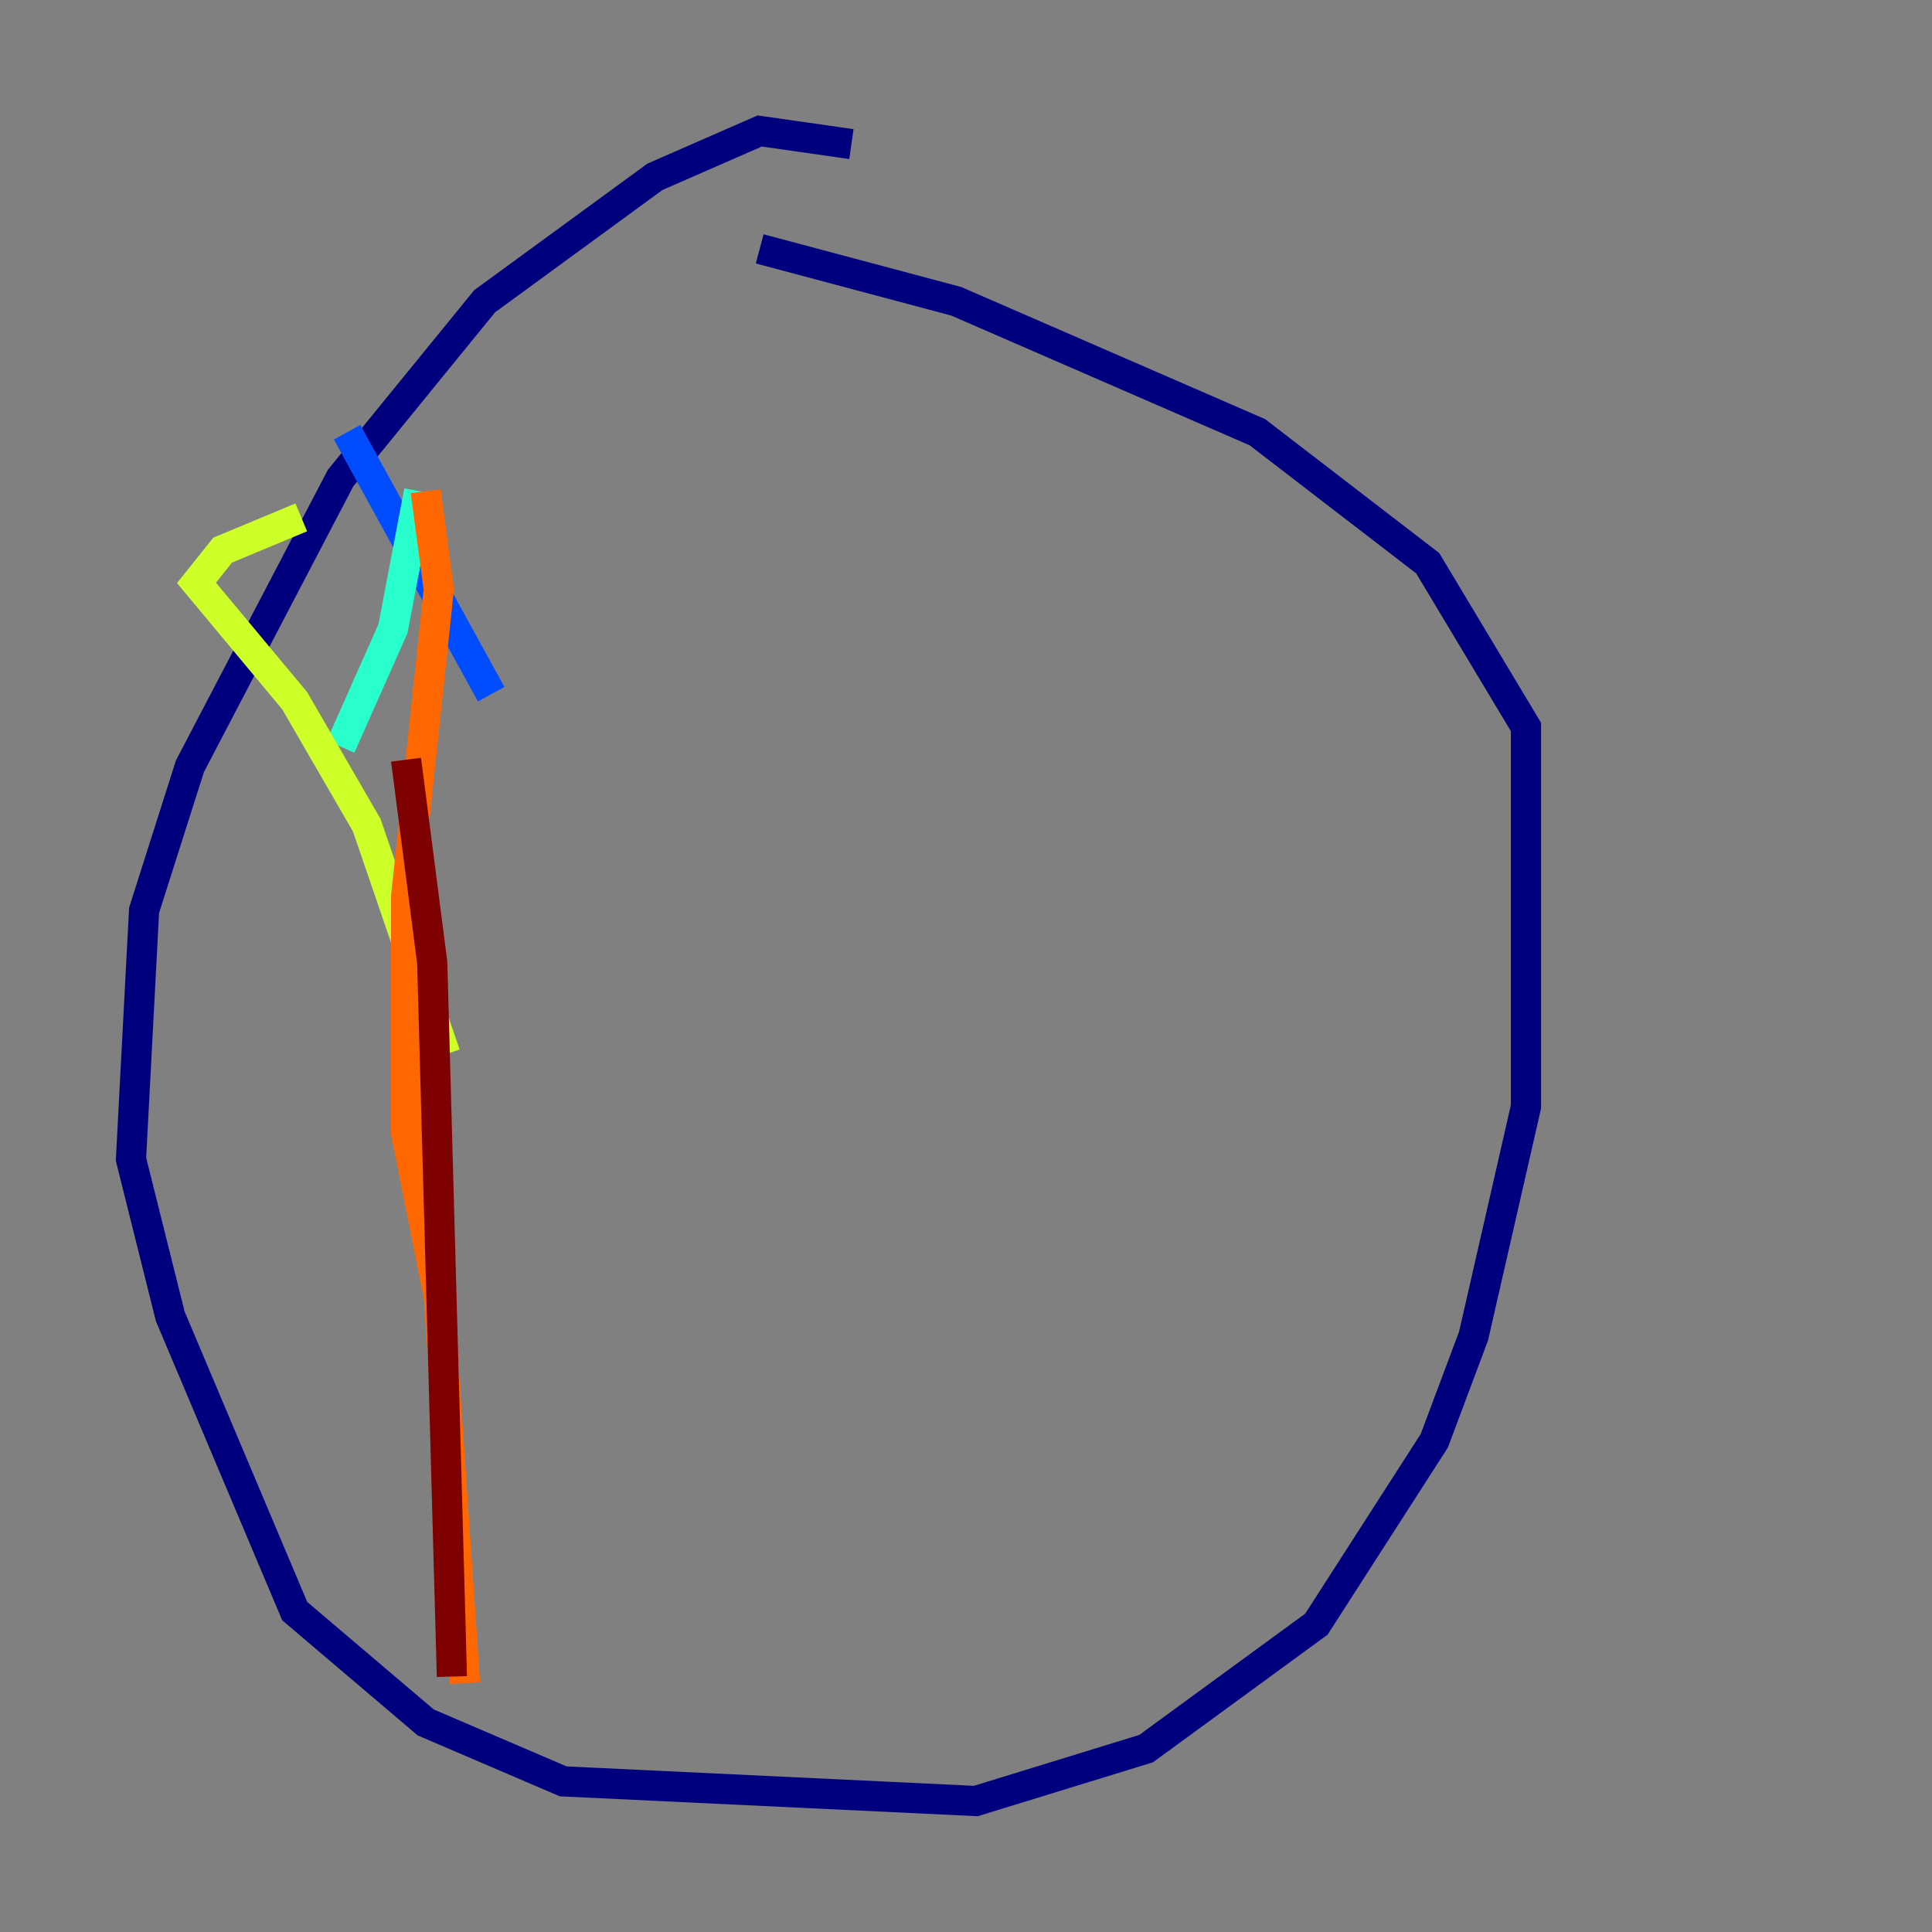 <?xml version="1.0" encoding="utf-8" ?>
<svg baseProfile="tiny" height="128" version="1.2" viewBox="0,0,128,128" width="128" xmlns="http://www.w3.org/2000/svg" xmlns:ev="http://www.w3.org/2001/xml-events" xmlns:xlink="http://www.w3.org/1999/xlink"><rect x="0" y="0" width="128" height="128" fill="#808080" stroke="none"/><defs /><polyline fill="none" points="56.407,9.546 50.332,8.678 43.39,11.715 32.108,19.959 22.563,31.675 12.583,50.766 9.546,60.312 8.678,76.8 11.281,87.214 19.525,106.739 28.203,114.115 37.315,118.02 64.651,119.322 75.932,115.851 87.214,107.607 95.024,95.458 97.627,88.515 101.098,73.329 101.098,48.163 94.59,37.315 83.308,28.637 63.349,19.959 50.332,16.488" stroke="#00007f" stroke-width="2" /><polyline fill="none" points="22.997,28.637 32.542,45.993" stroke="#004cff" stroke-width="2" /><polyline fill="none" points="27.77,32.542 26.034,41.654 22.563,49.464" stroke="#29ffcd" stroke-width="2" /><polyline fill="none" points="19.959,34.278 14.752,36.447 13.017,38.617 19.525,46.427 24.298,54.671 29.505,69.858" stroke="#cdff29" stroke-width="2" /><polyline fill="none" points="28.203,32.542 29.071,39.051 26.902,59.444 26.902,75.064 29.071,85.912 30.807,111.512" stroke="#ff6700" stroke-width="2" /><polyline fill="none" points="26.902,50.332 28.637,63.783 29.939,111.078" stroke="#7f0000" stroke-width="2" /></svg>